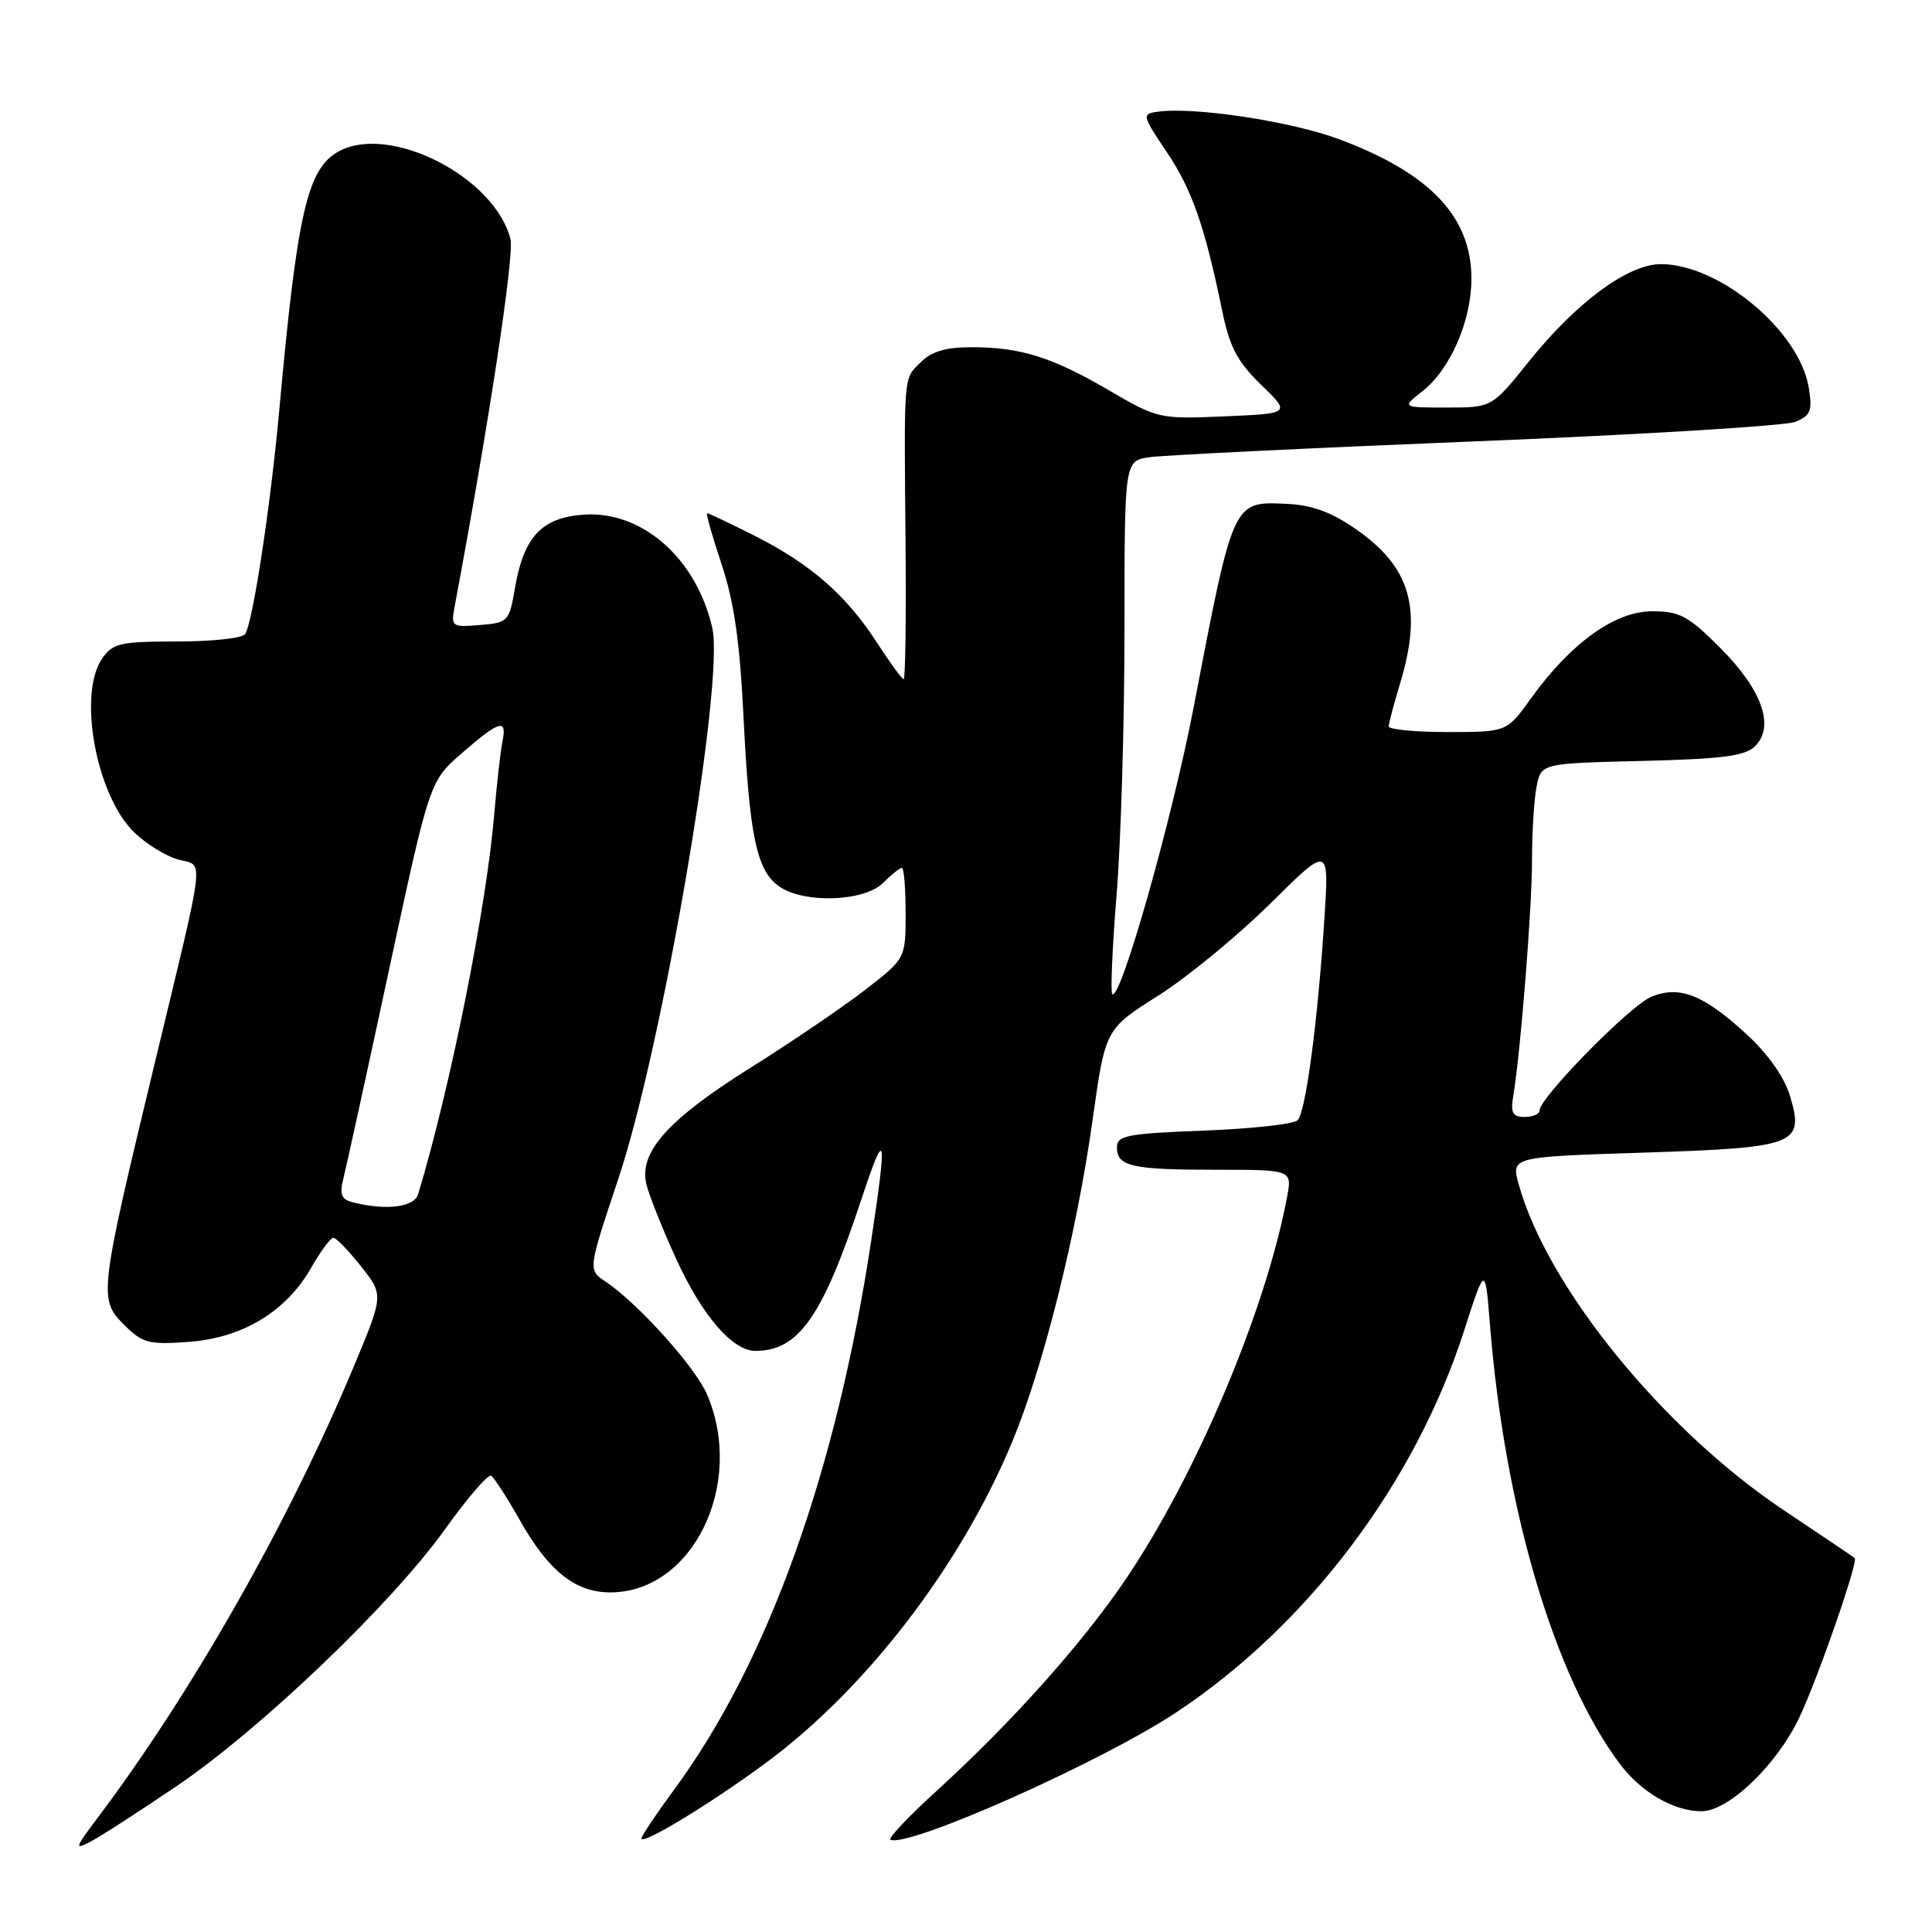 <?xml version="1.0" encoding="UTF-8" standalone="no"?>
<!DOCTYPE svg PUBLIC "-//W3C//DTD SVG 1.1//EN" "http://www.w3.org/Graphics/SVG/1.1/DTD/svg11.dtd" >
<svg xmlns="http://www.w3.org/2000/svg" xmlns:xlink="http://www.w3.org/1999/xlink" version="1.1" viewBox="0 0 256 256">
 <g >
 <path fill="currentColor"
d=" M 23.49 236.61 C 34.69 228.99 51.92 212.49 59.00 202.59 C 61.95 198.47 64.68 195.30 65.08 195.55 C 65.48 195.80 67.18 198.42 68.85 201.38 C 72.69 208.19 76.21 211.00 80.88 211.00 C 91.75 210.99 98.74 196.75 93.72 184.84 C 92.18 181.19 84.57 172.72 80.20 169.79 C 77.91 168.25 77.91 168.25 81.93 156.20 C 87.79 138.69 96.04 90.32 94.38 83.19 C 92.26 73.98 85.12 67.69 77.39 68.19 C 71.78 68.56 69.38 71.13 68.22 78.00 C 67.48 82.35 67.32 82.51 63.59 82.82 C 59.84 83.13 59.74 83.05 60.25 80.32 C 64.78 56.15 68.17 33.83 67.64 31.69 C 65.58 23.49 51.75 16.39 44.94 20.03 C 40.72 22.29 39.39 28.06 36.99 54.50 C 35.84 67.09 33.52 82.35 32.49 84.02 C 32.15 84.56 28.11 85.00 23.50 85.00 C 15.97 85.00 14.95 85.23 13.56 87.22 C 10.25 91.95 12.75 105.47 17.83 110.34 C 19.41 111.85 22.01 113.45 23.60 113.89 C 27.08 114.84 27.36 112.39 20.44 141.14 C 13.13 171.50 13.06 172.15 16.44 175.54 C 18.89 177.98 19.69 178.19 24.98 177.81 C 32.13 177.29 37.91 173.80 41.21 168.02 C 42.47 165.82 43.80 164.01 44.17 164.01 C 44.53 164.00 46.18 165.71 47.83 167.79 C 50.84 171.58 50.84 171.58 46.89 181.04 C 38.27 201.68 25.48 224.21 12.93 240.88 C 9.88 244.93 9.82 245.17 12.06 243.99 C 13.40 243.29 18.54 239.96 23.49 236.61 Z  M 101.27 233.75 C 114.67 223.92 127.24 207.59 134.11 191.08 C 138.24 181.17 142.66 163.48 144.77 148.43 C 146.46 136.35 146.46 136.35 153.47 131.93 C 157.32 129.49 163.99 124.01 168.30 119.75 C 176.12 112.00 176.12 112.00 175.49 121.75 C 174.60 135.44 173.02 147.33 171.94 148.44 C 171.44 148.95 165.85 149.57 159.51 149.81 C 149.34 150.20 148.00 150.46 148.00 152.02 C 148.00 154.56 149.94 155.00 161.19 155.00 C 171.22 155.00 171.22 155.00 170.54 158.63 C 167.73 173.59 158.57 195.32 149.22 209.18 C 143.47 217.70 134.07 228.22 124.12 237.29 C 120.37 240.70 117.61 243.63 118.00 243.78 C 120.51 244.80 145.85 233.51 155.77 226.96 C 173.29 215.38 187.50 196.55 194.02 176.26 C 196.80 167.64 196.80 167.64 197.43 175.57 C 199.39 199.96 205.97 222.18 214.66 233.75 C 217.48 237.50 221.79 240.00 225.45 240.00 C 229.05 240.00 235.45 233.86 238.44 227.54 C 240.91 222.31 246.26 206.90 245.76 206.45 C 245.62 206.32 241.41 203.49 236.42 200.15 C 220.41 189.48 204.97 170.50 201.23 156.90 C 200.24 153.29 200.24 153.29 217.75 152.73 C 238.12 152.07 239.12 151.68 237.17 145.17 C 236.45 142.75 234.26 139.65 231.49 137.10 C 225.72 131.78 222.55 130.53 218.78 132.09 C 215.99 133.25 204.00 145.46 204.00 147.14 C 204.00 147.62 203.11 148.00 202.03 148.00 C 200.43 148.00 200.14 147.48 200.51 145.25 C 201.48 139.48 203.00 120.37 203.00 113.95 C 203.00 110.27 203.27 105.88 203.61 104.20 C 204.22 101.15 204.22 101.15 217.58 100.83 C 228.32 100.56 231.25 100.18 232.57 98.86 C 235.20 96.23 233.47 91.38 227.93 85.84 C 223.69 81.59 222.58 81.00 218.90 81.00 C 213.98 81.00 208.13 85.21 202.86 92.54 C 199.66 97.00 199.66 97.00 191.83 97.00 C 187.52 97.00 184.00 96.66 184.01 96.25 C 184.02 95.84 184.69 93.29 185.51 90.59 C 188.53 80.63 186.93 75.11 179.54 70.03 C 176.35 67.83 173.76 66.90 170.44 66.76 C 163.33 66.45 163.45 66.18 158.18 93.64 C 155.32 108.54 148.45 132.78 147.38 131.72 C 147.13 131.47 147.39 125.51 147.96 118.48 C 148.53 111.46 149.00 95.67 149.00 83.40 C 149.00 61.09 149.00 61.09 152.25 60.59 C 154.04 60.32 173.50 59.37 195.50 58.48 C 217.50 57.59 236.57 56.43 237.88 55.90 C 239.93 55.06 240.17 54.45 239.67 51.38 C 238.45 43.85 227.85 35.00 220.07 35.00 C 215.72 35.00 208.87 40.06 202.56 47.93 C 197.69 54.00 197.69 54.00 191.71 54.00 C 185.73 54.00 185.73 54.00 188.49 51.83 C 192.16 48.95 194.95 42.55 194.97 37.00 C 195.01 28.79 189.56 23.00 177.56 18.49 C 171.19 16.09 158.20 14.11 153.36 14.81 C 151.29 15.10 151.34 15.30 154.61 20.16 C 157.96 25.15 159.64 29.96 161.98 41.34 C 162.94 45.99 163.98 47.96 167.11 50.99 C 171.03 54.79 171.03 54.79 162.26 55.17 C 153.64 55.54 153.39 55.48 147.00 51.75 C 139.38 47.31 135.25 46.01 128.75 46.01 C 125.33 46.00 123.44 46.56 122.00 48.00 C 119.69 50.31 119.79 49.13 119.99 72.25 C 120.08 82.01 119.96 90.00 119.74 90.00 C 119.52 90.00 117.91 87.79 116.16 85.09 C 112.09 78.82 107.42 74.75 99.99 70.99 C 96.72 69.35 93.90 68.00 93.70 68.00 C 93.51 68.00 94.37 71.04 95.61 74.75 C 97.27 79.73 98.03 85.04 98.52 95.00 C 99.30 110.82 100.26 115.37 103.25 117.46 C 106.51 119.75 114.52 119.48 117.00 117.00 C 118.10 115.90 119.23 115.00 119.50 115.00 C 119.78 115.00 120.00 117.70 120.00 121.01 C 120.00 127.01 120.00 127.01 114.59 131.20 C 111.61 133.50 104.75 138.16 99.34 141.55 C 88.53 148.33 84.65 152.67 85.64 156.88 C 85.98 158.32 87.74 162.75 89.56 166.73 C 93.01 174.30 97.04 179.00 100.10 179.00 C 105.82 179.00 108.99 174.48 114.11 159.00 C 117.35 149.22 117.59 150.09 115.49 164.05 C 110.87 194.85 101.80 220.18 89.35 237.10 C 86.96 240.35 85.00 243.27 85.00 243.60 C 85.00 244.54 93.90 239.16 101.27 233.75 Z  M 46.66 159.29 C 45.23 158.92 44.97 158.24 45.50 156.16 C 45.87 154.70 48.60 142.25 51.55 128.50 C 56.93 103.50 56.93 103.50 61.22 99.78 C 66.20 95.45 67.21 95.16 66.58 98.25 C 66.32 99.49 65.83 103.88 65.48 108.00 C 64.42 120.43 59.65 144.21 55.40 158.25 C 54.87 159.98 51.09 160.44 46.66 159.29 Z "/>
</g>
</svg>